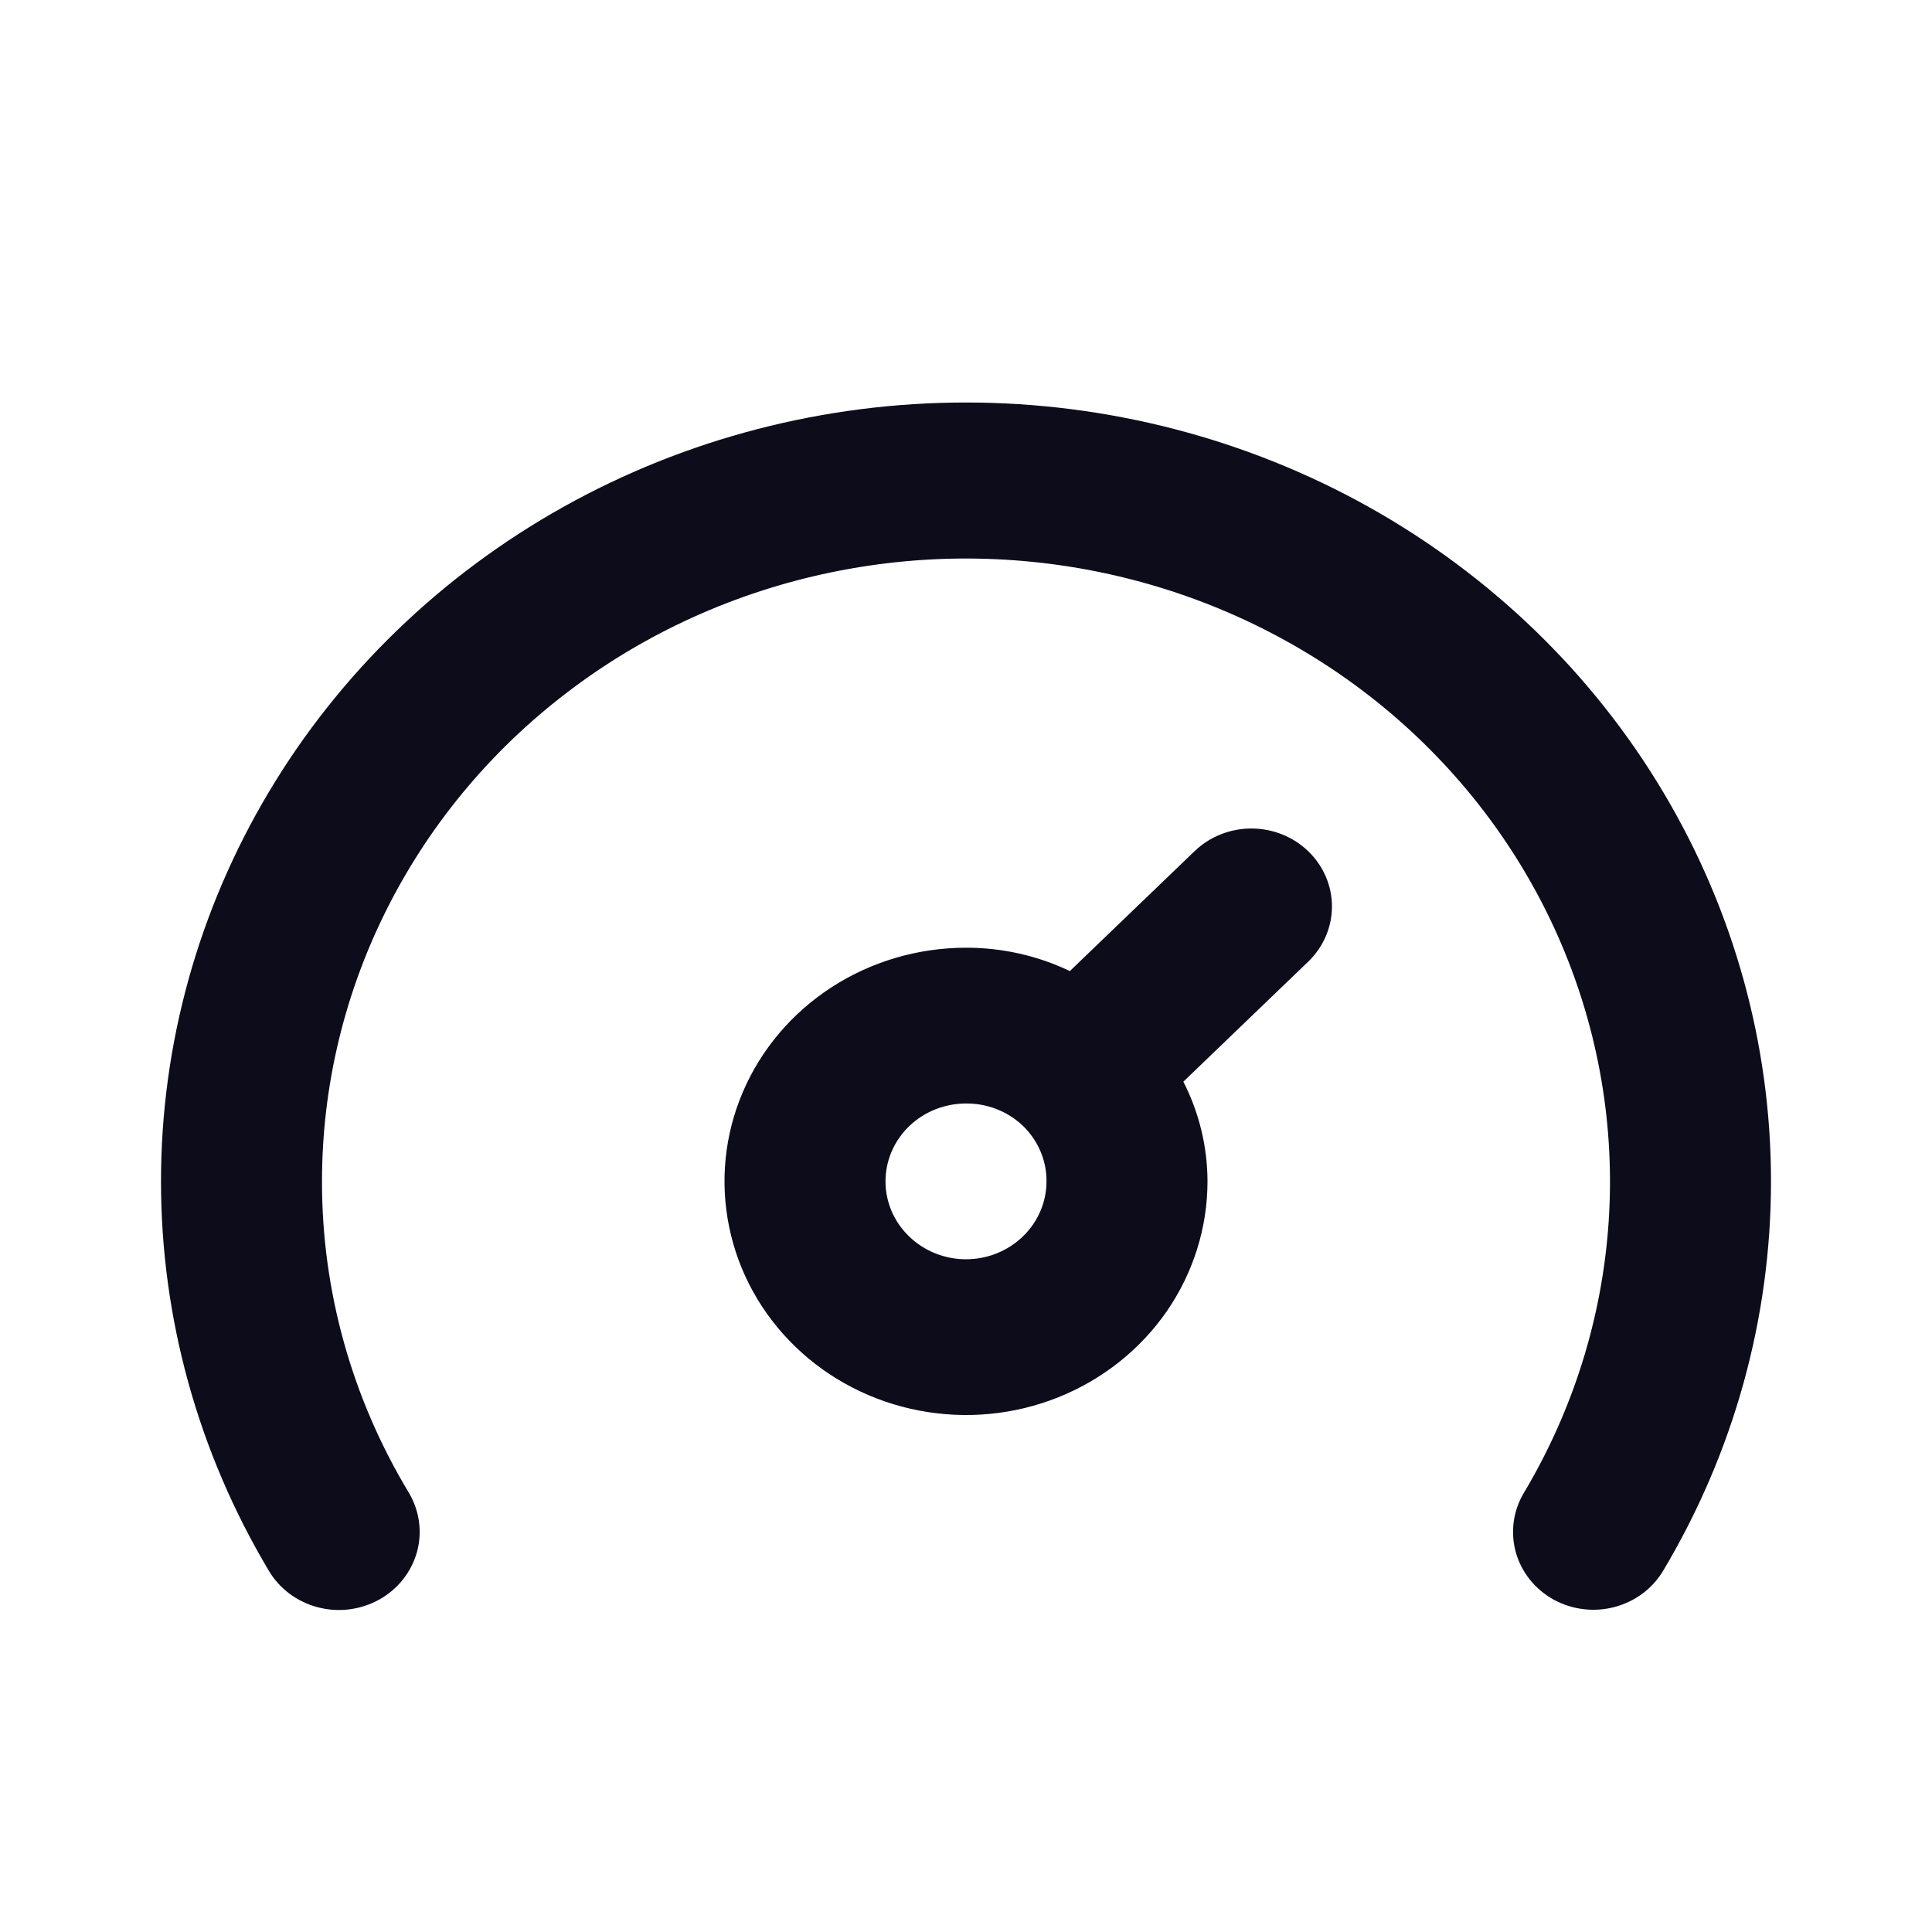 <svg width="24" height="24" viewBox="0 0 24 24" fill="none" xmlns="http://www.w3.org/2000/svg">
<path d="M12 5C10.245 5 8.52 5.447 7 6.296C5.48 7.146 4.217 8.367 3.34 9.838C2.462 11.309 2 12.977 2 14.675C2 16.374 2.462 18.042 3.34 19.513C3.472 19.736 3.691 19.899 3.948 19.966C4.205 20.034 4.479 19.999 4.71 19.871C4.941 19.743 5.109 19.531 5.179 19.282C5.248 19.034 5.212 18.769 5.08 18.545C4.371 17.371 3.998 16.035 4 14.675C4 13.488 4.283 12.317 4.826 11.253C5.369 10.188 6.157 9.259 7.131 8.537C8.104 7.814 9.237 7.318 10.44 7.087C11.643 6.855 12.885 6.895 14.07 7.202C15.255 7.509 16.352 8.076 17.274 8.858C18.197 9.641 18.921 10.618 19.39 11.714C19.86 12.811 20.063 13.997 19.983 15.182C19.903 16.366 19.543 17.517 18.93 18.545C18.864 18.656 18.821 18.778 18.804 18.904C18.787 19.031 18.796 19.159 18.83 19.283C18.864 19.406 18.924 19.521 19.004 19.622C19.085 19.723 19.186 19.808 19.3 19.871C19.53 19.997 19.802 20.03 20.056 19.963C20.311 19.896 20.528 19.734 20.66 19.513C21.538 18.042 22 16.374 22 14.675C22 12.977 21.538 11.309 20.66 9.838C19.783 8.367 18.52 7.146 17 6.296C15.48 5.447 13.755 5 12 5ZM14.84 10.573L13.29 12.063C12.889 11.871 12.447 11.772 12 11.773C11.407 11.773 10.827 11.943 10.333 12.262C9.84 12.581 9.455 13.034 9.228 13.565C9.001 14.095 8.942 14.678 9.058 15.242C9.173 15.805 9.459 16.322 9.879 16.728C10.298 17.134 10.833 17.41 11.415 17.522C11.997 17.634 12.6 17.577 13.148 17.357C13.696 17.137 14.165 16.765 14.495 16.288C14.824 15.81 15 15.249 15 14.675C14.999 14.246 14.897 13.822 14.7 13.437L16.25 11.947C16.344 11.857 16.418 11.75 16.469 11.632C16.52 11.514 16.546 11.388 16.546 11.26C16.546 11.132 16.52 11.006 16.469 10.888C16.418 10.77 16.344 10.663 16.25 10.573C16.063 10.393 15.809 10.292 15.545 10.292C15.281 10.292 15.027 10.393 14.84 10.573ZM12 15.643C11.735 15.643 11.48 15.541 11.293 15.359C11.105 15.178 11 14.932 11 14.675C11 14.419 11.105 14.173 11.293 13.991C11.48 13.81 11.735 13.708 12 13.708C12.261 13.706 12.512 13.803 12.7 13.979C12.796 14.069 12.872 14.178 12.923 14.297C12.975 14.417 13.001 14.546 13 14.675C13 14.932 12.895 15.178 12.707 15.359C12.52 15.541 12.265 15.643 12 15.643Z" fill="#0C0C1B"/>
</svg>
